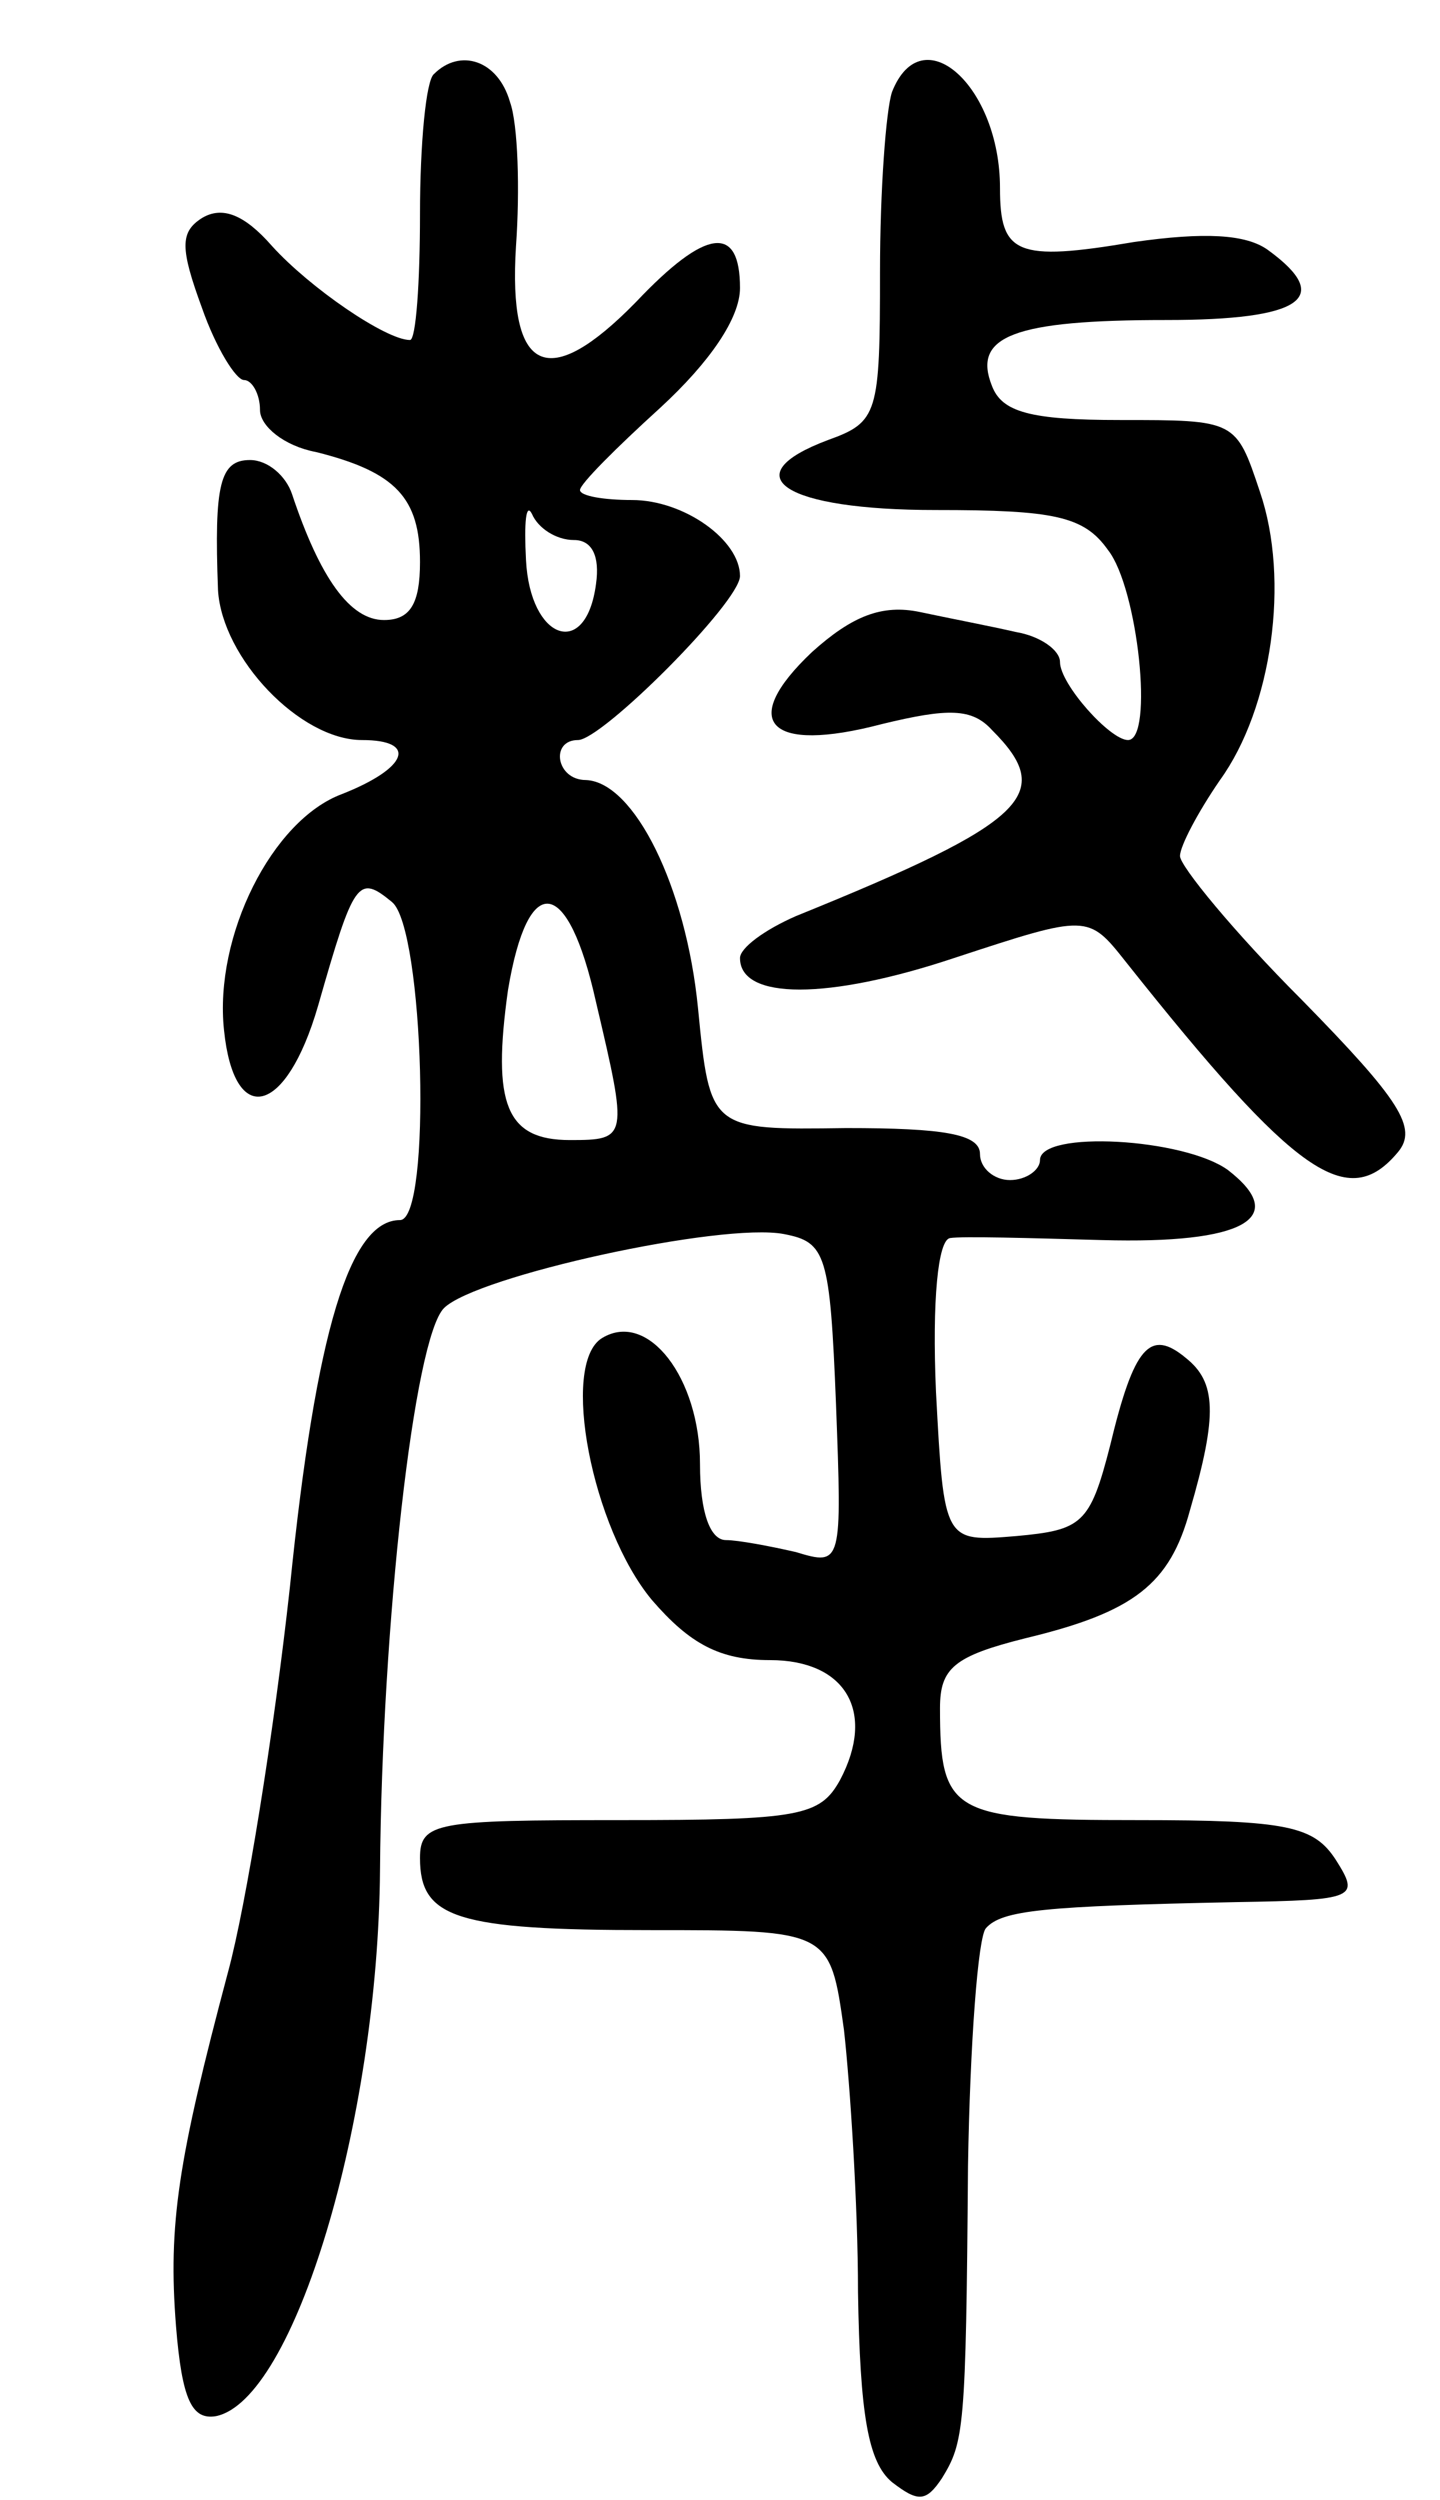 <svg version="1.0" xmlns="http://www.w3.org/2000/svg"
 width="72pt" height="125pt" viewBox="0 0 72 125"
 preserveAspectRatio="xMidYMid meet">
<g transform="translate(0,125) scale(0.1,-0.1)"
fill="#000000" stroke="none">
<path d="M217 1213 c-4 -3 -7 -35 -7 -70 0 -34 -2 -63 -5 -63 -12 0 -50 26
-69 47 -14 16 -25 20 -35 14 -11 -7 -11 -15 0 -45 7 -20 17 -36 21 -36 4 0 8
-7 8 -15 0 -8 12 -18 28 -21 40 -10 52 -23 52 -55 0 -21 -5 -29 -18 -29 -17 0
-32 21 -46 63 -3 9 -12 17 -21 17 -15 0 -18 -12 -16 -65 2 -34 41 -75 72 -75
28 0 23 -14 -10 -27 -35 -13 -64 -71 -59 -118 5 -49 31 -43 47 12 18 63 20 66
37 52 16 -13 20 -159 4 -159 -25 0 -42 -55 -55 -183 -8 -73 -22 -160 -31 -193
-25 -94 -30 -126 -26 -177 3 -37 8 -47 20 -45 39 8 81 147 82 273 1 123 17
266 32 281 16 16 139 43 170 37 21 -4 23 -10 26 -85 3 -80 3 -81 -20 -74 -13
3 -29 6 -35 6 -8 0 -13 14 -13 38 0 43 -26 77 -49 63 -21 -13 -5 -95 25 -131
19 -22 34 -30 59 -30 38 0 53 -26 35 -60 -10 -18 -20 -20 -110 -20 -92 0 -100
-1 -100 -19 0 -30 18 -36 115 -36 90 0 90 0 97 -50 3 -27 7 -87 7 -131 1 -61
5 -85 17 -95 13 -10 17 -10 25 2 11 18 12 24 13 156 1 61 5 115 9 119 8 9 29
11 125 13 60 1 62 2 50 21 -11 17 -24 20 -99 20 -93 0 -99 3 -99 56 0 20 7 26
43 35 54 13 72 27 82 64 14 48 13 64 -2 76 -18 15 -26 6 -38 -44 -10 -39 -14
-42 -47 -45 -36 -3 -36 -3 -40 72 -2 46 1 76 7 77 6 1 40 0 76 -1 71 -2 94 11
63 35 -22 16 -94 20 -94 5 0 -5 -7 -10 -15 -10 -8 0 -15 6 -15 13 0 10 -18 13
-67 13 -68 -1 -68 -1 -74 60 -6 61 -32 113 -56 114 -15 0 -18 20 -4 20 12 0
81 69 81 82 0 18 -28 38 -54 38 -14 0 -26 2 -26 5 0 3 18 21 40 41 25 23 40
45 40 60 0 32 -17 30 -52 -7 -44 -45 -64 -36 -60 28 2 28 1 61 -3 72 -6 21
-25 27 -38 14z m70 -233 c9 0 13 -8 11 -22 -5 -38 -33 -28 -35 12 -1 19 0 29
3 23 3 -7 12 -13 21 -13z m11 -231 c16 -68 16 -69 -13 -69 -32 0 -39 18 -31
75 10 60 30 57 44 -6z"/>
<path d="M446 1204 c-3 -9 -6 -49 -6 -90 0 -71 -1 -75 -26 -84 -48 -18 -22
-35 54 -35 59 0 74 -3 86 -20 15 -19 23 -95 10 -95 -9 0 -34 28 -34 39 0 6
-10 13 -22 15 -13 3 -34 7 -48 10 -19 4 -34 -2 -54 -20 -37 -35 -22 -51 35
-36 33 8 45 8 55 -3 32 -32 18 -46 -98 -93 -16 -7 -28 -16 -28 -21 0 -21 44
-21 107 0 67 22 67 22 86 -2 85 -107 111 -125 136 -95 10 12 1 26 -48 76 -34
34 -61 67 -61 72 0 5 9 22 20 38 26 36 35 100 20 144 -12 36 -12 36 -70 36
-45 0 -59 4 -64 17 -10 25 11 33 87 33 68 0 84 11 51 35 -11 8 -32 9 -67 4
-59 -10 -67 -6 -67 27 0 51 -39 86 -54 48z"/>
</g>
</svg>
